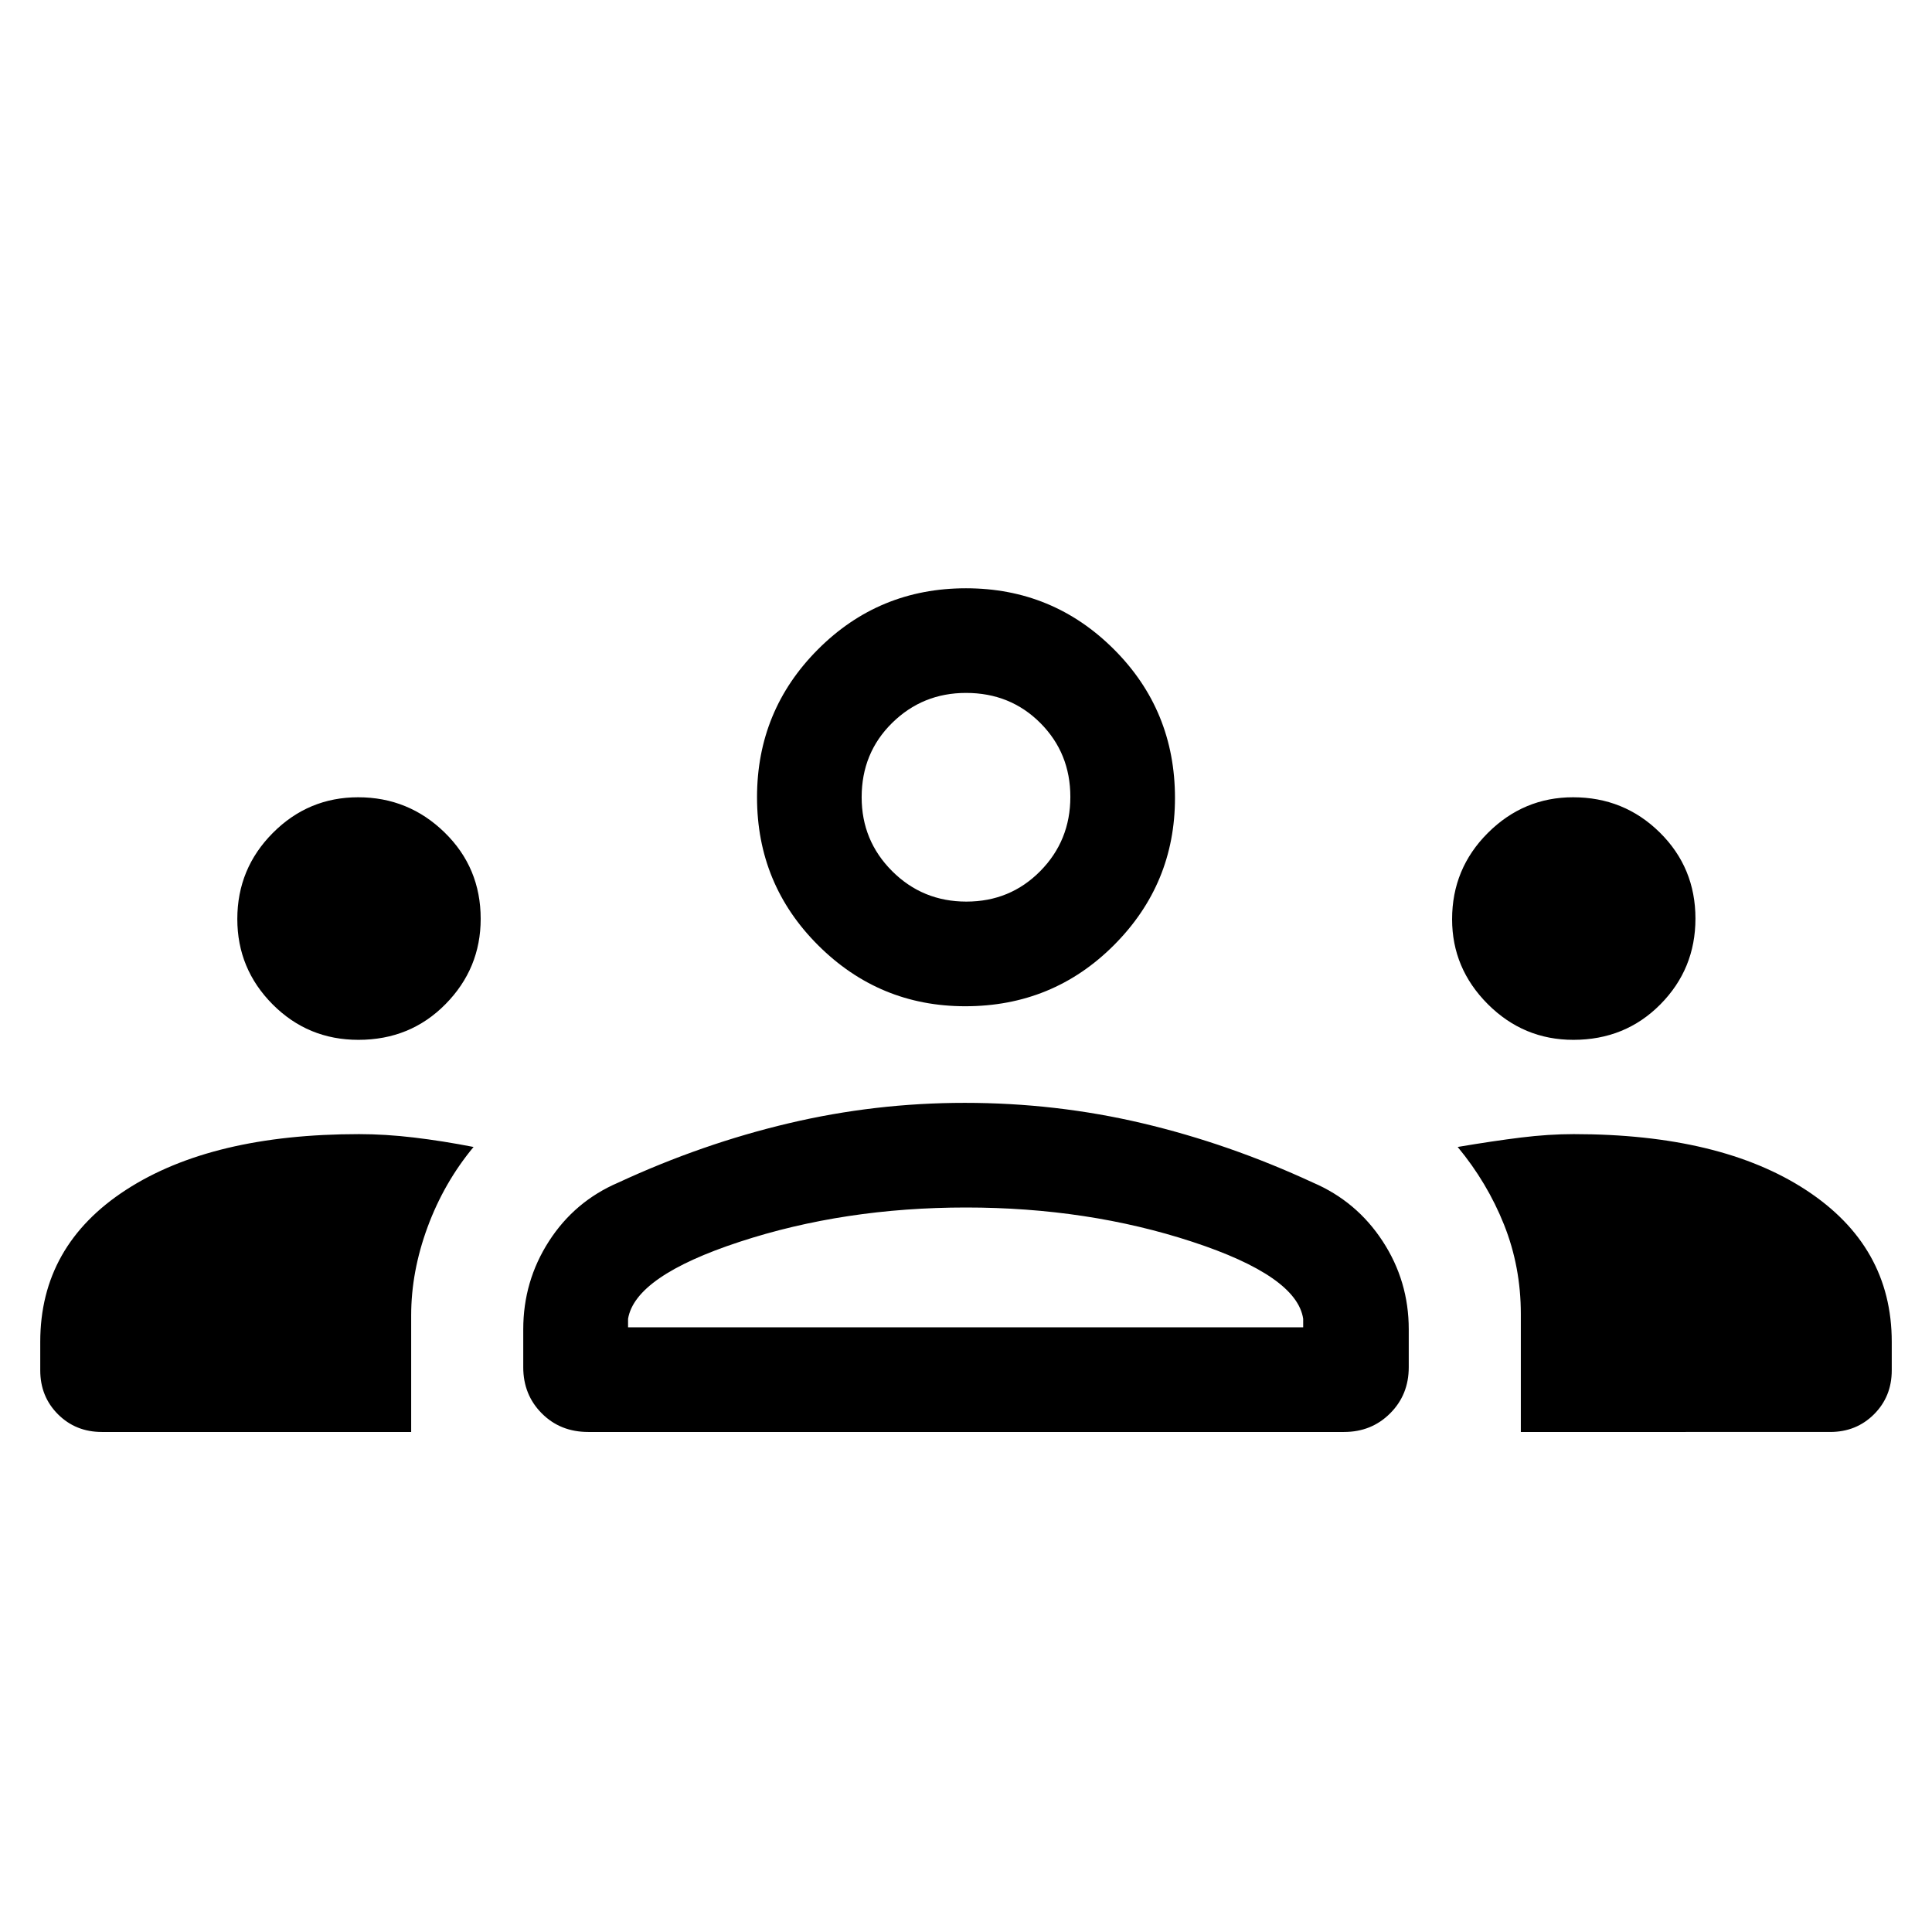 <svg xmlns="http://www.w3.org/2000/svg" height="20" viewBox="0 -960 960 960" width="20"><path d="M50.62-248.46q-13.01 0-21.82-8.8-8.8-8.81-8.8-21.82v-14.15q0-47.92 42.69-75.58 42.7-27.65 115.7-27.65 13.07 0 27.3 1.69t29.62 4.69q-14.69 17.7-22.85 39.81-8.15 22.12-8.15 43.83v57.98H50.62Zm241.69 0q-13.92 0-23.11-9.25-9.2-9.24-9.2-22.91v-18.84q0-23.95 12.77-43.78 12.77-19.84 34.46-29.14 41.69-19.31 84.66-29.46Q434.85-412 479.38-412q45.39 0 88.35 10.16 42.96 10.15 84.65 29.46 21.7 9.3 34.66 29.14Q700-323.41 700-299.46v18.84q0 13.67-9.25 22.91-9.24 9.25-22.91 9.25H292.31Zm463.38 0v-58.63q0-23.45-8.34-44.37-8.35-20.92-23.04-38.62 17.77-3 31.5-4.69 13.73-1.69 26.19-1.69 73 0 115.5 27.85 42.5 27.84 42.5 75.38v14.15q0 13.01-8.8 21.82-8.81 8.8-21.82 8.8H755.69Zm-443.61-52h335.46v-4.23q-3.15-21.23-55.08-38.27Q540.54-360 480-360q-60.54 0-112.46 17.04-51.93 17.04-55.46 38.27v4.23ZM178.07-443.31q-25.07 0-42.61-17.63-17.54-17.64-17.54-42.41 0-25.03 17.64-42.76 17.64-17.73 42.4-17.73 25.04 0 42.96 17.49 17.93 17.49 17.93 42.91 0 24.67-17.48 42.4-17.47 17.73-43.3 17.73Zm603.72 0q-24.79 0-42.52-17.75-17.73-17.76-17.73-42.17 0-25.15 17.76-42.88 17.75-17.73 42.35-17.73 25.35 0 43.08 17.49 17.73 17.49 17.73 42.79 0 25.03-17.44 42.64-17.45 17.61-43.23 17.61ZM479.64-460q-42.72 0-73.1-30.29-30.38-30.28-30.38-73.55 0-43.14 30.28-73.49 30.29-30.36 73.56-30.36 43.13 0 73.49 30.32 30.35 30.31 30.35 73.89 0 42.71-30.31 73.1Q523.21-460 479.64-460Zm.55-52q21.75 0 36.7-15.14 14.96-15.15 14.96-36.9 0-21.74-14.91-36.7-14.91-14.95-36.94-14.95-21.55 0-36.7 14.91-15.15 14.9-15.15 36.94 0 21.55 15.15 36.7Q458.45-512 480.19-512Zm-.57 211.54Zm.38-263.38Z"/></svg>